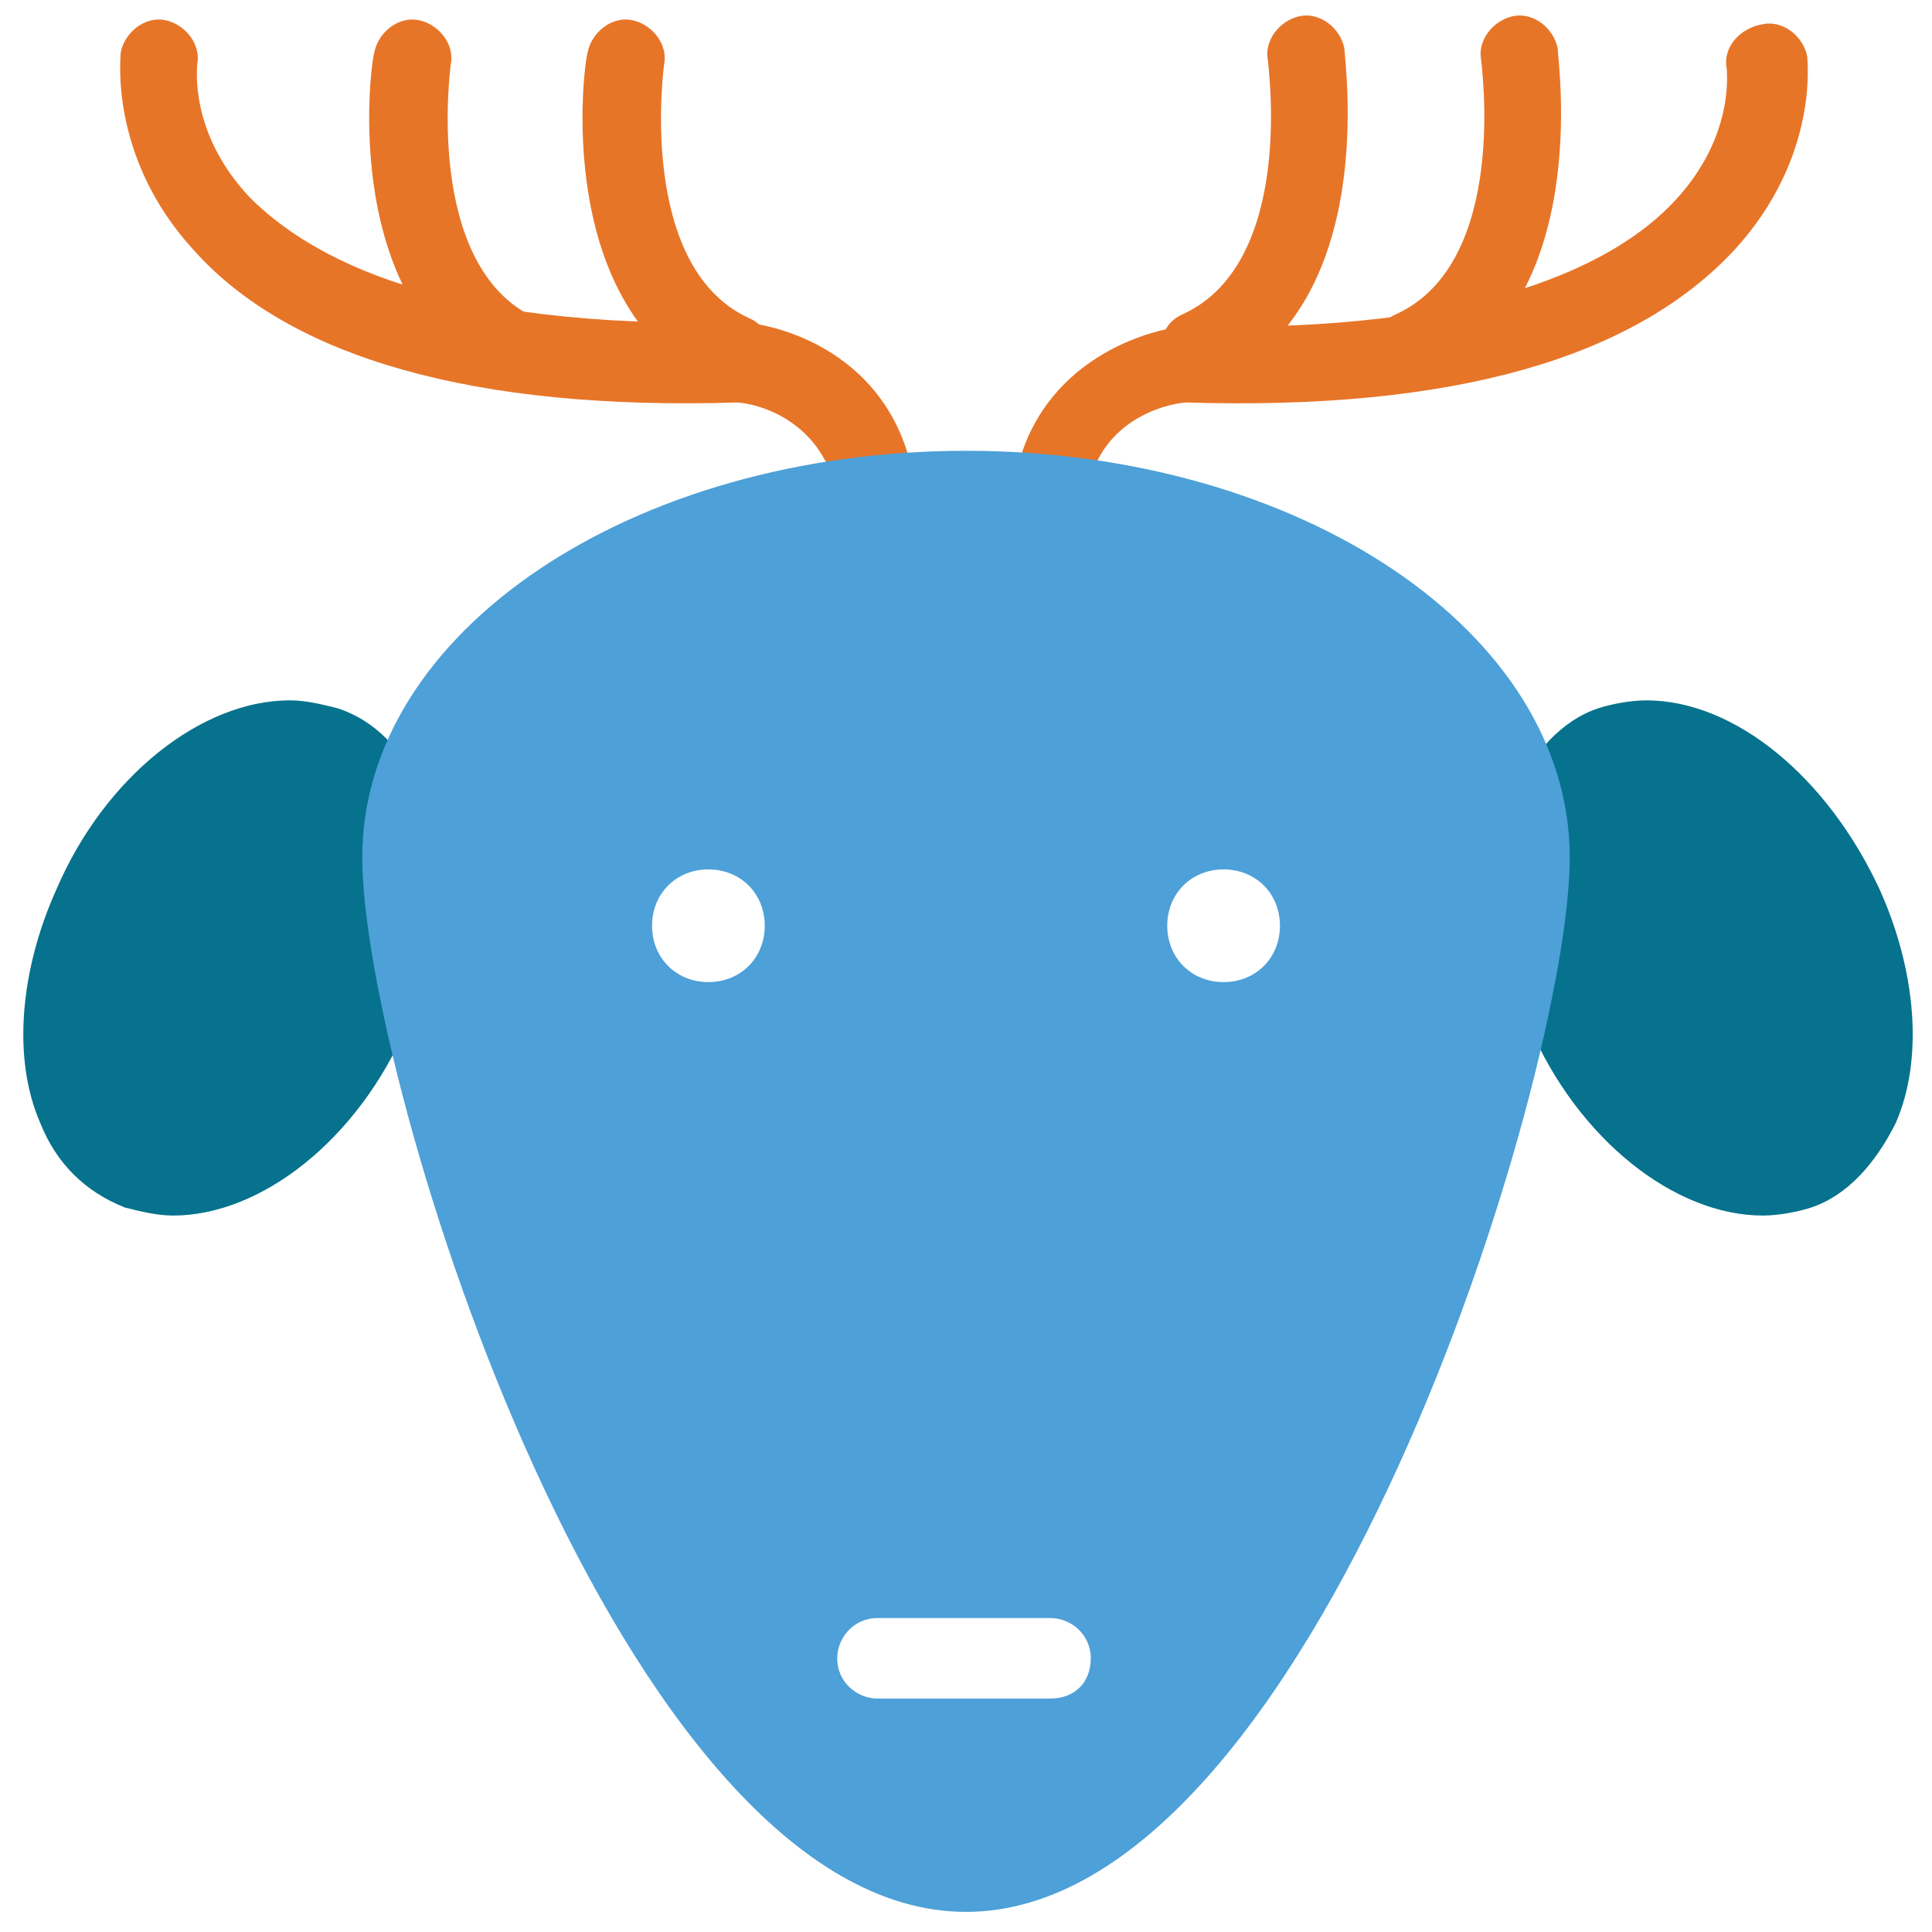 <?xml version="1.0" encoding="utf-8"?>
<!-- Generator: Adobe Illustrator 18.0.0, SVG Export Plug-In . SVG Version: 6.00 Build 0)  -->
<!DOCTYPE svg PUBLIC "-//W3C//DTD SVG 1.1//EN" "http://www.w3.org/Graphics/SVG/1.1/DTD/svg11.dtd">
<svg version="1.1" id="Layer_1" xmlns="http://www.w3.org/2000/svg" xmlns:xlink="http://www.w3.org/1999/xlink" x="0px" y="0px"
	 viewBox="0 0 48 48" enable-background="new 0 0 48 48" xml:space="preserve">
<g>
	<path fill="#06728D" d="M8.4,17.6c-0.4-0.1-0.8-0.2-1.2-0.2c-2.2,0-4.6,1.9-5.8,4.7c-0.9,2-1.1,4.2-0.4,5.8c0.4,1,1.1,1.7,2.1,2.1
		c0.4,0.1,0.8,0.2,1.2,0.2c2.2,0,4.6-1.9,5.8-4.7c0.9-2,1.1-4.2,0.4-5.8C10,18.6,9.3,17.9,8.4,17.6z"/>
	<path fill="#06728D" d="M46.7,22.1c-1.3-2.8-3.6-4.7-5.8-4.7c-0.4,0-0.9,0.1-1.2,0.2c-0.9,0.3-1.6,1.1-2.1,2.1
		c-0.7,1.6-0.5,3.8,0.4,5.8c1.2,2.8,3.6,4.7,5.8,4.7h0c0.4,0,0.9-0.1,1.2-0.2c0.9-0.3,1.6-1.1,2.1-2.1
		C47.8,26.3,47.6,24.1,46.7,22.1z"/>
	<path fill="#E77528" d="M21.8,13.1c-0.5,0-0.9-0.3-1-0.8c-0.4-2-2.2-2.3-2.5-2.3C11.8,10.2,7.2,8.9,4.8,6.2C2.7,3.9,3,1.4,3,1.3
		c0.1-0.5,0.6-0.9,1.1-0.8C4.6,0.6,5,1.1,4.9,1.6c0,0.1-0.2,1.7,1.3,3.3C7.7,6.4,10.9,8.2,18.4,8l0,0l0,0c1.3,0.1,3.8,1,4.3,3.9
		c0.1,0.5-0.2,1-0.8,1.1C22,13.1,21.9,13.1,21.8,13.1z"/>
	<path fill="#E77528" d="M12.9,9.7c-0.1,0-0.3,0-0.4-0.1c-4.1-1.9-3.3-8-3.2-8.3c0.1-0.5,0.6-0.9,1.1-0.8c0.5,0.1,0.9,0.6,0.8,1.1
		c0,0-0.7,5,2.1,6.3c0.5,0.2,0.7,0.8,0.5,1.3C13.6,9.5,13.3,9.7,12.9,9.7z"/>
	<path fill="#E77528" d="M18.2,9.7c-0.1,0-0.3,0-0.4-0.1c-4.1-1.9-3.3-8-3.2-8.3c0.1-0.5,0.6-0.9,1.1-0.8c0.5,0.1,0.9,0.6,0.8,1.1
		c0,0-0.7,5,2.1,6.3c0.5,0.2,0.7,0.8,0.5,1.3C18.9,9.5,18.5,9.7,18.2,9.7z"/>
	<path fill="#E77528" d="M26.2,13.1c-0.1,0-0.1,0-0.2,0c-0.5-0.1-0.9-0.6-0.8-1.1c0.5-2.9,3.1-3.8,4.3-3.9l0,0l0,0
		c7.4,0.2,10.7-1.6,12.1-3.1c1.5-1.6,1.3-3.2,1.3-3.3c-0.1-0.5,0.3-1,0.9-1.1c0.5-0.1,1,0.3,1.1,0.8c0,0.1,0.3,2.5-1.8,4.8
		c-2.5,2.7-7,4-13.6,3.8c-0.3,0-2.2,0.3-2.5,2.3C27,12.8,26.6,13.1,26.2,13.1z"/>
	<path fill="#E77528" d="M35.1,9.7c-0.4,0-0.7-0.2-0.9-0.6c-0.2-0.5,0-1.1,0.5-1.3c2.8-1.3,2.1-6.2,2.1-6.3c-0.1-0.5,0.3-1,0.8-1.1
		c0.5-0.1,1,0.3,1.1,0.8c0,0.3,0.9,6.4-3.2,8.3C35.4,9.7,35.2,9.7,35.1,9.7z"/>
	<path fill="#E77528" d="M29.8,9.7c-0.4,0-0.7-0.2-0.9-0.6c-0.2-0.5,0-1.1,0.5-1.3c2.8-1.3,2.1-6.2,2.1-6.3c-0.1-0.5,0.3-1,0.8-1.1
		c0.5-0.1,1,0.3,1.1,0.8c0,0.3,0.9,6.4-3.2,8.3C30.1,9.7,30,9.7,29.8,9.7z"/>
	<path fill="#4DA0D8" d="M24,11.2c-8.3,0-15,4.5-15,10.1c0,5.5,6.4,26.2,15,26.2c8.6,0,15-20.7,15-26.2C39,15.7,32.3,11.2,24,11.2z
		 M17.6,24.4c-0.8,0-1.4-0.6-1.4-1.4c0-0.8,0.6-1.4,1.4-1.4c0.8,0,1.4,0.6,1.4,1.4C19,23.8,18.4,24.4,17.6,24.4z M26.1,42.2h-4.3
		c-0.5,0-1-0.4-1-1c0-0.5,0.4-1,1-1h4.3c0.5,0,1,0.4,1,1C27.1,41.8,26.7,42.2,26.1,42.2z M30.4,24.4c-0.8,0-1.4-0.6-1.4-1.4
		c0-0.8,0.6-1.4,1.4-1.4c0.8,0,1.4,0.6,1.4,1.4C31.8,23.8,31.2,24.4,30.4,24.4z"/>
</g>
</svg>
